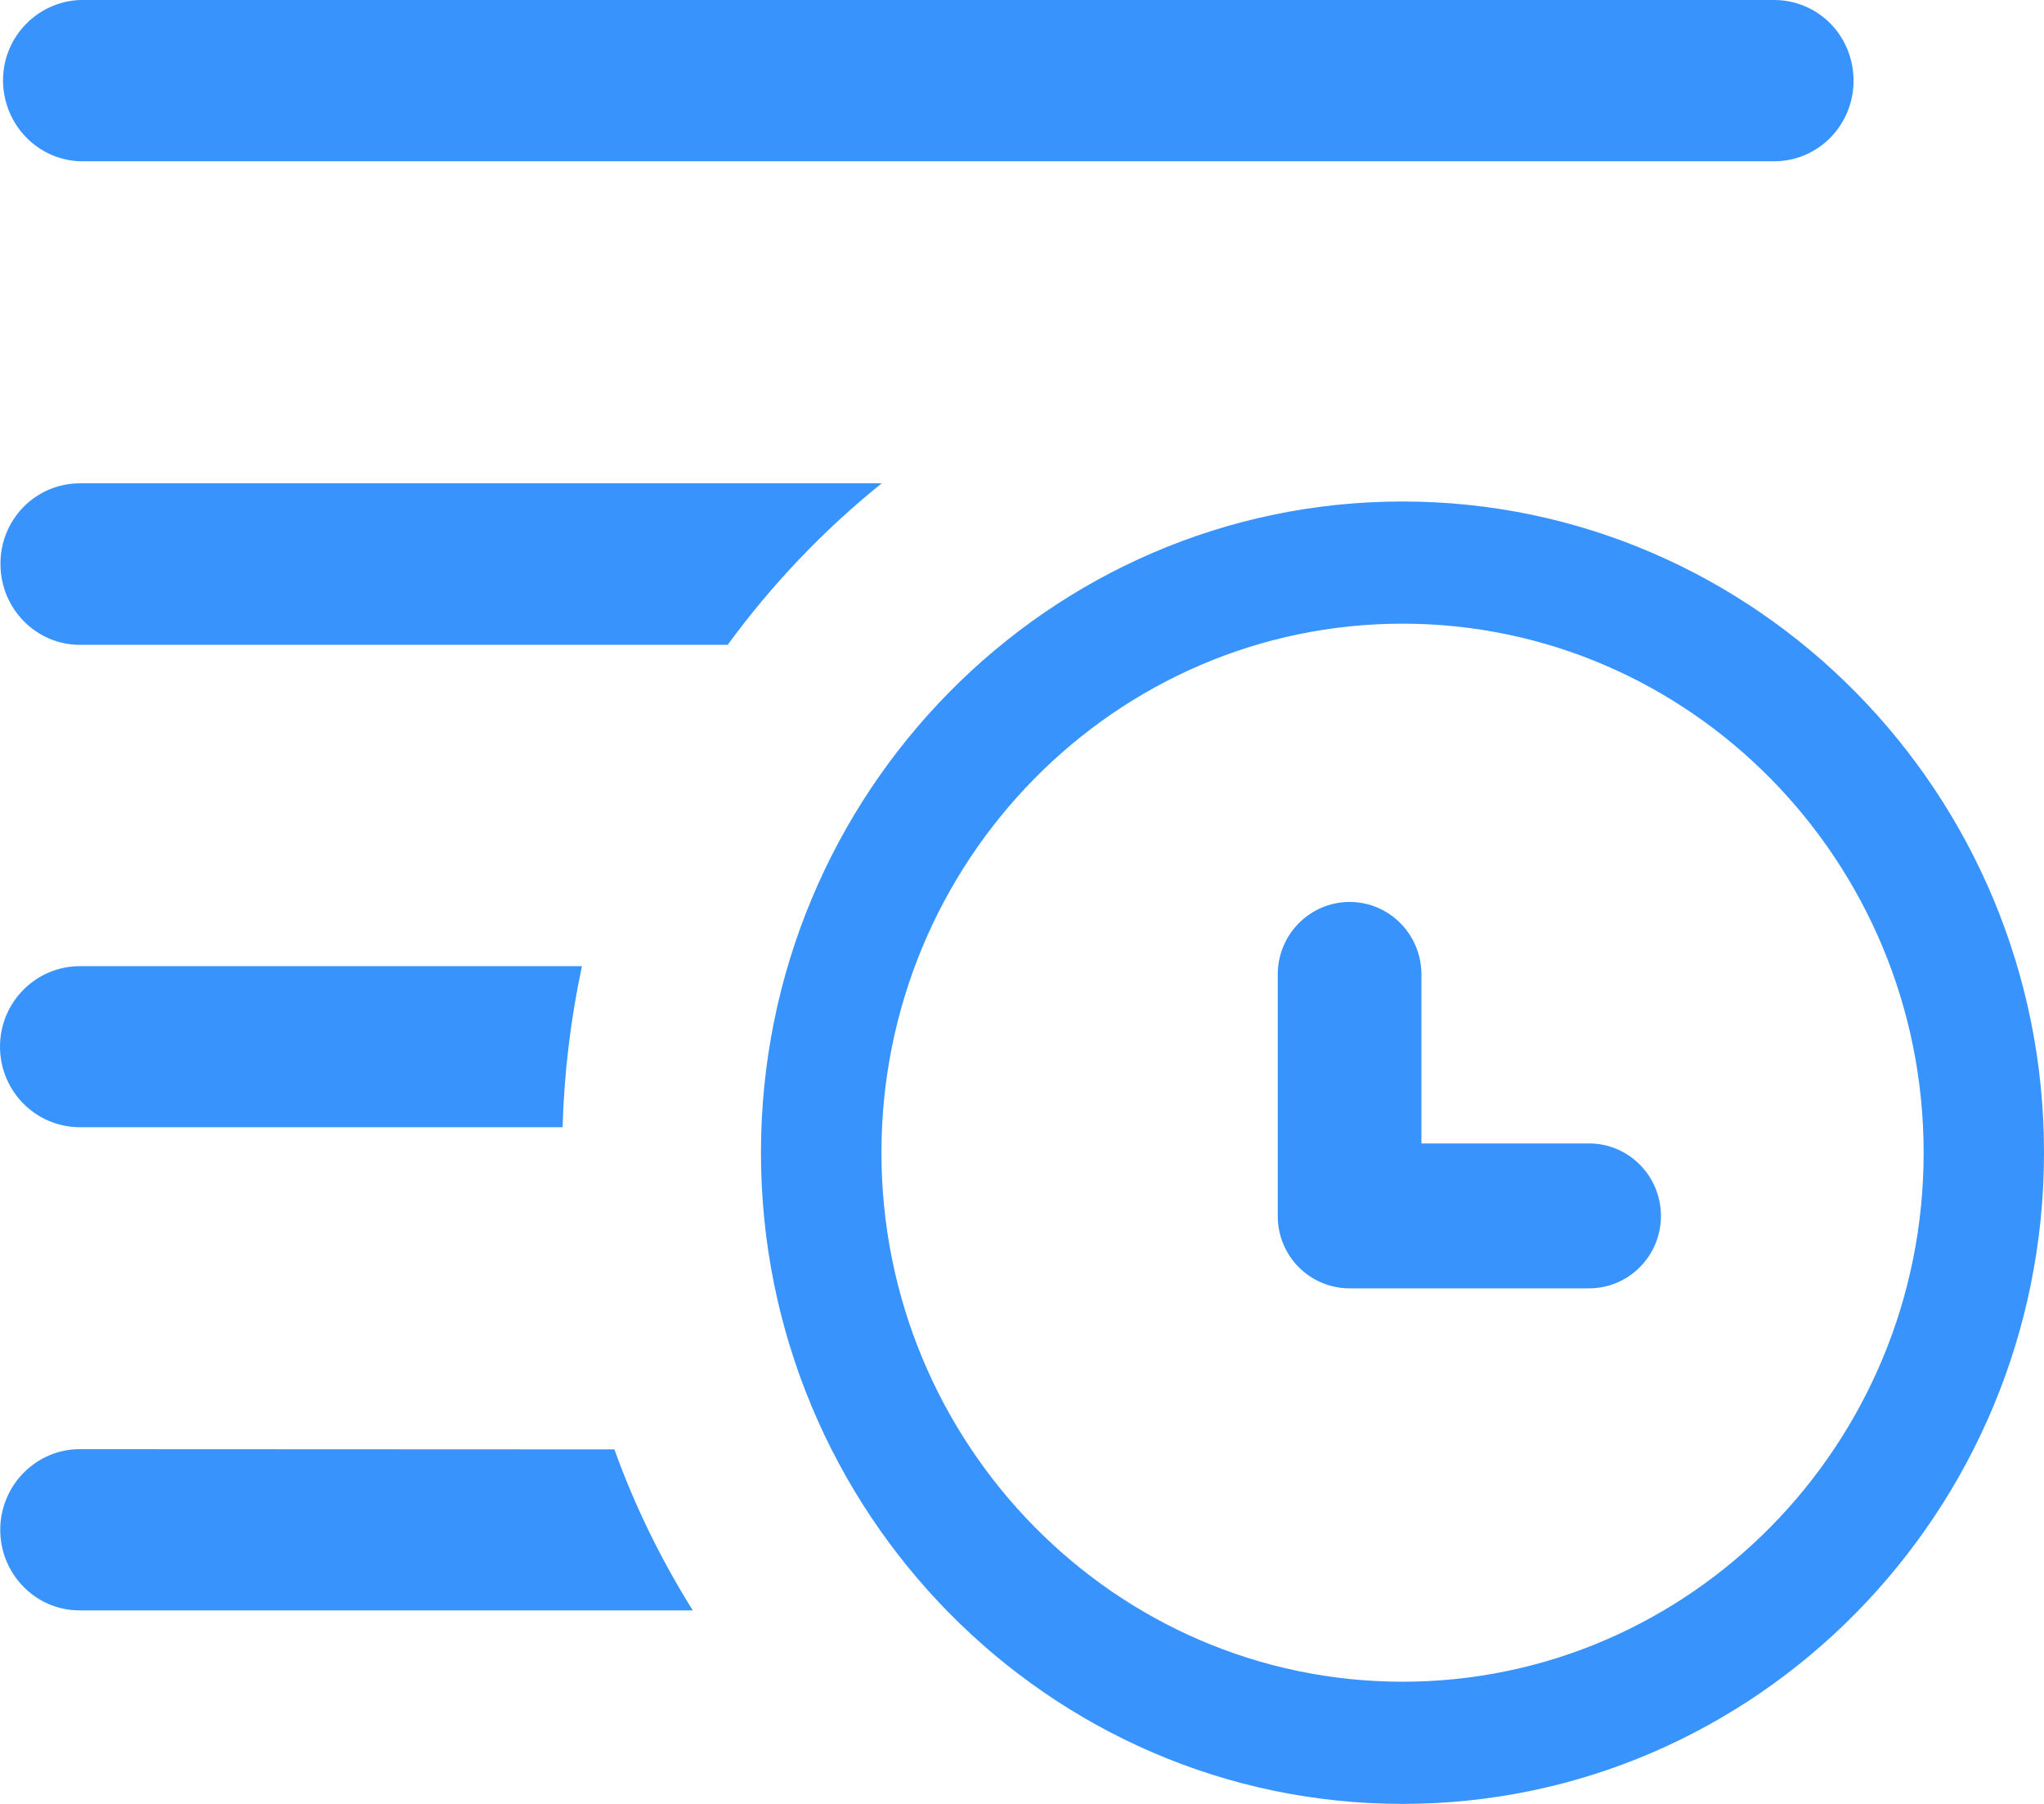 <?xml version="1.0" encoding="UTF-8"?>
<svg width="17px" height="15px" viewBox="0 0 17 15" version="1.1" xmlns="http://www.w3.org/2000/svg" xmlns:xlink="http://www.w3.org/1999/xlink">
    <title>历史数据的副本</title>
    <g id="页面-1" stroke="none" stroke-width="1" fill="none" fill-rule="evenodd">
        <g id="Apple-TV" transform="translate(-557, -92)" fill="#3894FC" fill-rule="nonzero">
            <g id="历史数据的副本" transform="translate(557, 92)">
                <path d="M11.665,4.17 C8.721,4.17 6.329,6.599 6.329,9.585 C6.329,12.571 8.723,15 11.665,15 C14.608,15 17,12.571 17,9.585 C17.002,6.601 14.606,4.17 11.665,4.17 Z M11.665,13.984 C9.275,13.984 7.331,12.01 7.331,9.585 C7.331,7.16 9.275,5.186 11.665,5.186 C14.054,5.186 15.999,7.16 15.999,9.585 C16,12.01 14.056,13.984 11.665,13.984 Z M0.664,12.05 C0.487,12.05 0.321,12.121 0.195,12.248 C0.072,12.374 0.002,12.544 0.002,12.72 C0.002,13.091 0.298,13.391 0.662,13.391 L5.762,13.391 C5.498,12.969 5.278,12.521 5.11,12.052 L0.664,12.05 Z M0.664,1.341 L14.756,1.341 C15.122,1.341 15.416,1.041 15.416,0.671 C15.416,0.493 15.348,0.323 15.225,0.197 C15.101,0.071 14.933,0 14.756,0 L0.664,0 C0.307,0.015 0.025,0.31 0.025,0.669 C0.027,1.031 0.307,1.327 0.664,1.341 L0.664,1.341 Z M0.664,9.373 L4.679,9.373 C4.692,8.923 4.746,8.474 4.84,8.034 L0.664,8.034 C0.298,8.034 -3.45005197e-15,8.334 -3.45005197e-15,8.703 C-3.45005197e-15,9.074 0.298,9.373 0.664,9.373 Z M7.333,4.019 L0.664,4.019 C0.487,4.019 0.319,4.09 0.195,4.216 C0.072,4.342 0.002,4.512 0.004,4.69 C0.004,5.061 0.3,5.362 0.664,5.362 L6.052,5.362 C6.422,4.857 6.851,4.407 7.333,4.019 L7.333,4.019 Z" id="形状"></path>
                <path d="M11.822,9.508 L11.822,8.103 C11.822,7.77 11.555,7.5 11.225,7.5 C10.895,7.5 10.627,7.77 10.627,8.103 L10.627,10.111 C10.627,10.446 10.895,10.713 11.225,10.713 L13.216,10.713 C13.546,10.713 13.814,10.444 13.814,10.111 C13.814,9.778 13.546,9.508 13.216,9.508 L11.822,9.508 Z" id="路径"></path>
            </g>
        </g>
    </g>
</svg>